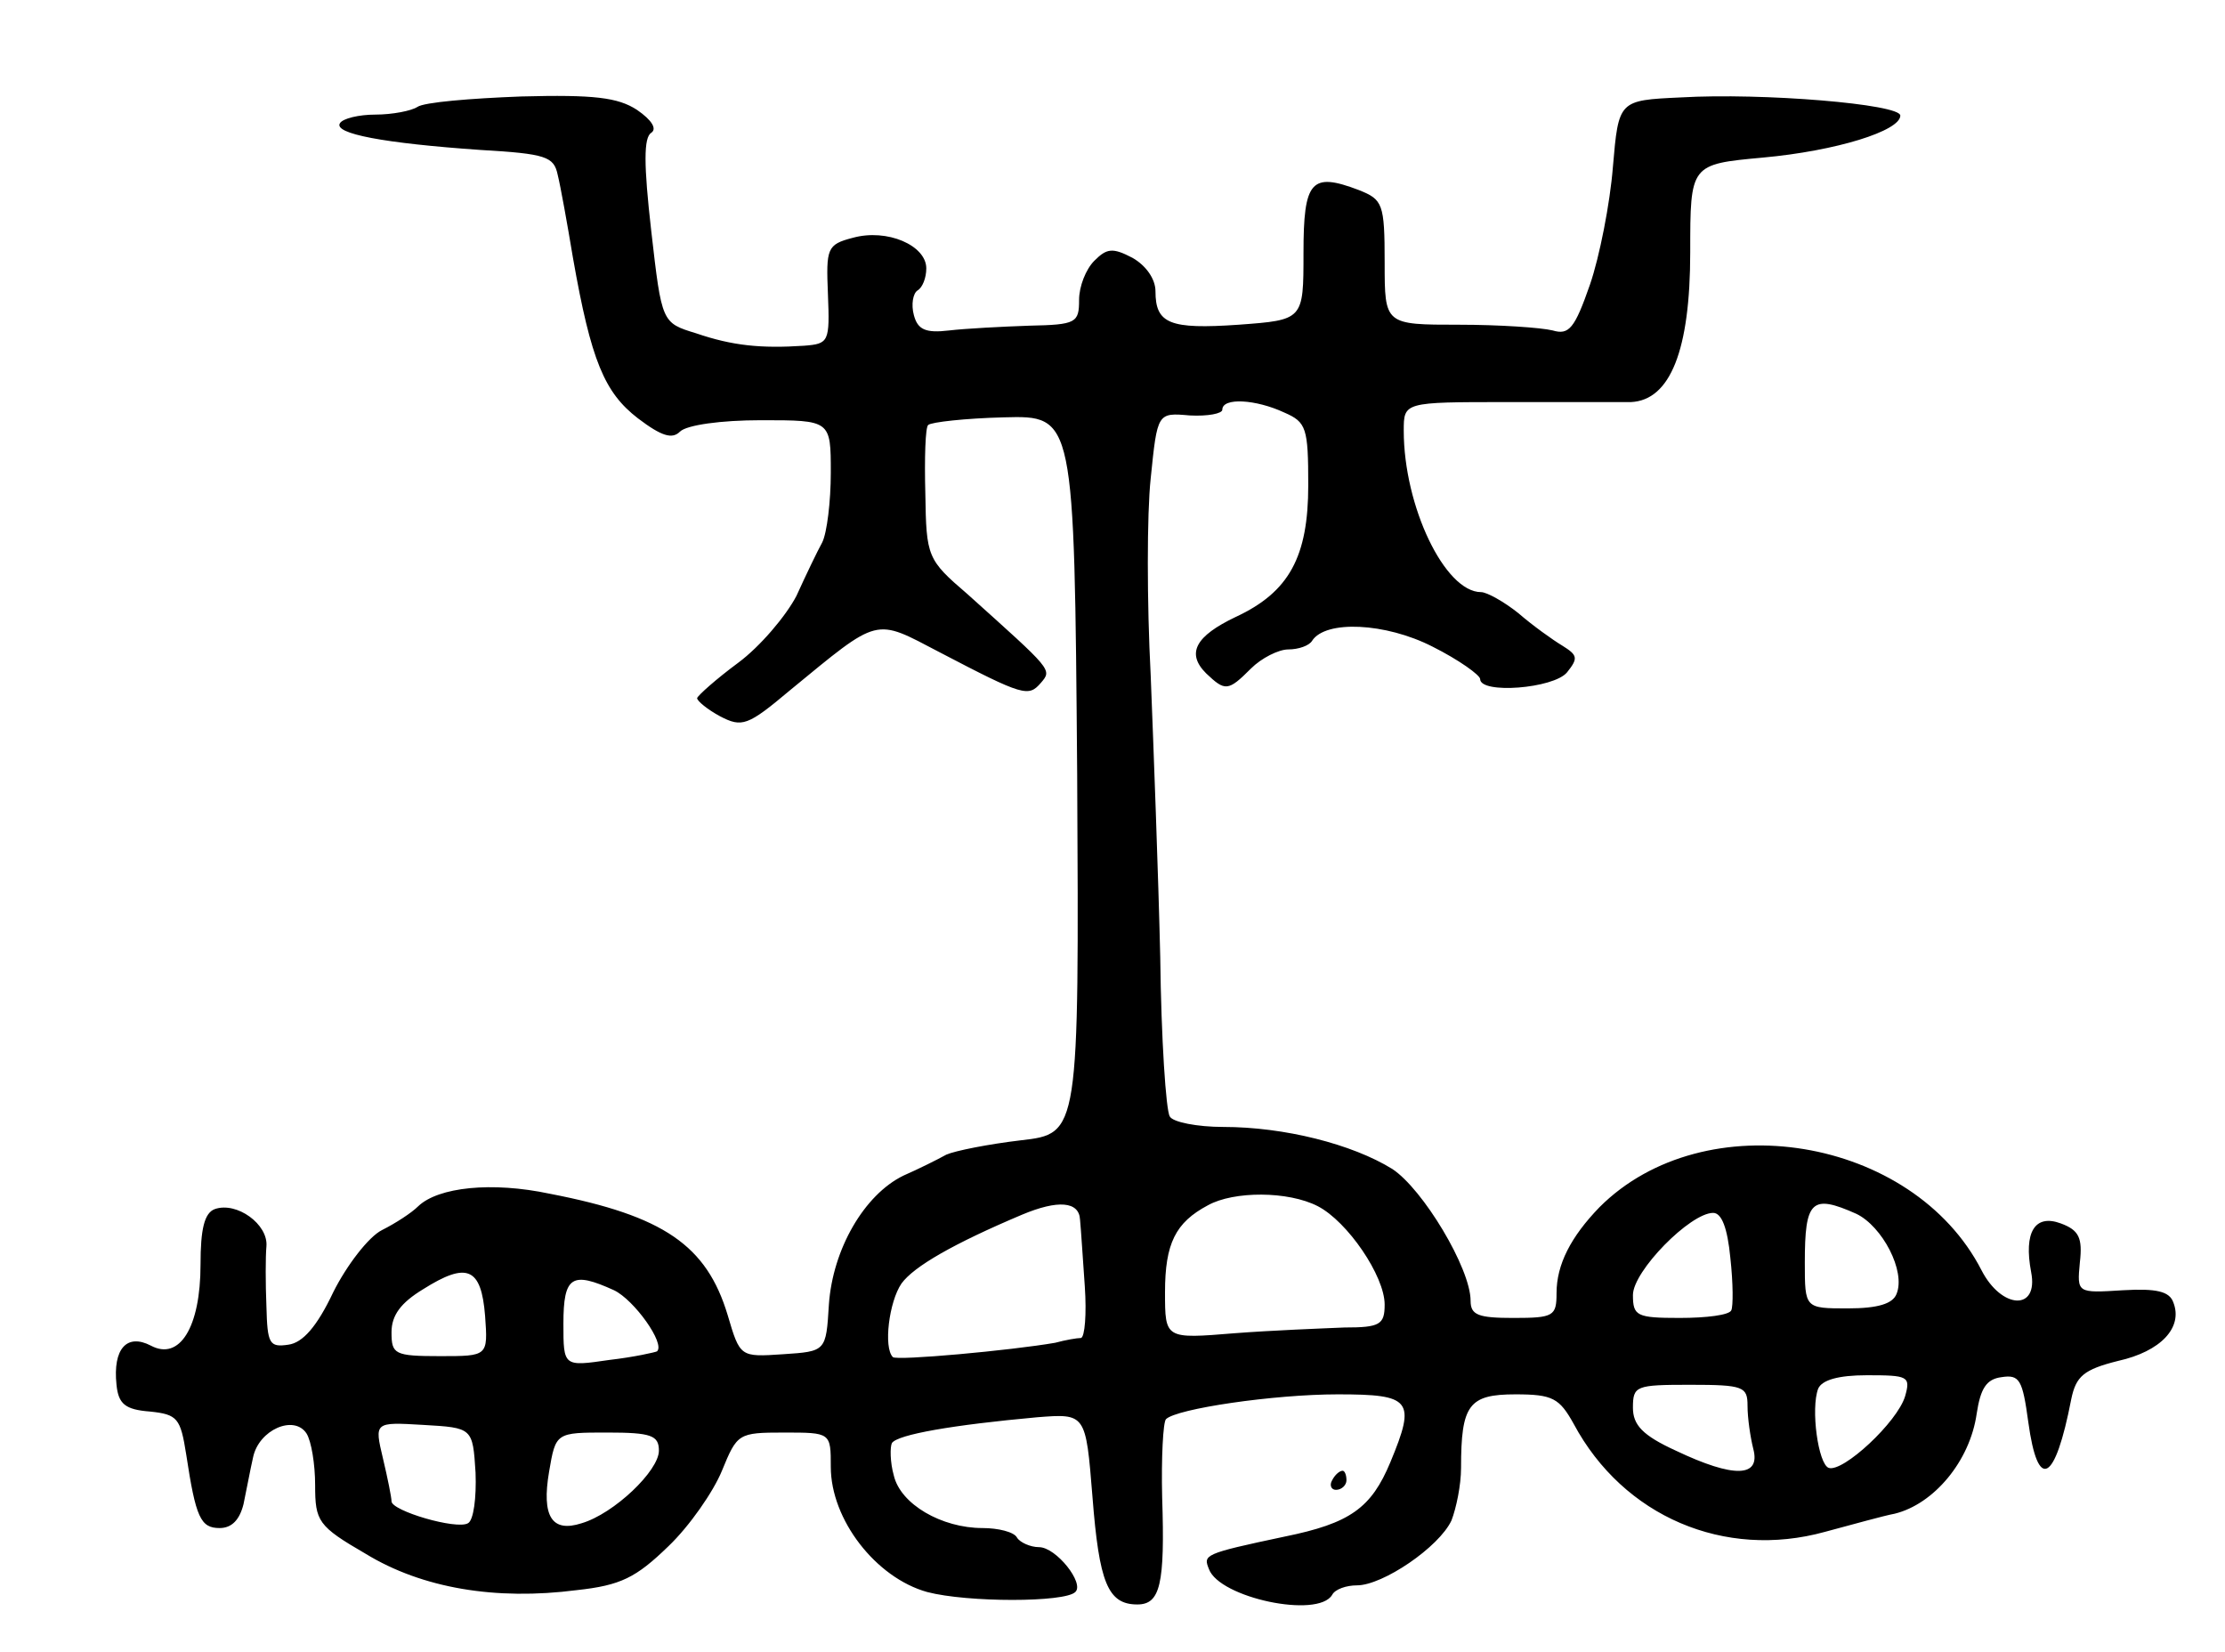 <svg version="1.0" xmlns="http://www.w3.org/2000/svg"
 width="233pt" height="173pt" viewBox="0 0 233 173"
 preserveAspectRatio="xMidYMid meet">
<g transform="translate(0,173) scale(0.1,-0.1)"
fill="#000000" stroke="none">
<path d="M437 1618 c-6 -4 -26 -8 -44 -8 -17 0 -34 -4 -37 -9 -7 -11 46 -21
147 -28 69 -4 77 -7 81 -26 3 -12 10 -51 16 -87 19 -108 33 -141 68 -168 25
-19 36 -22 44 -14 7 7 43 12 85 12 73 0 73 0 73 -55 0 -30 -4 -63 -9 -73 -5
-9 -17 -34 -27 -56 -11 -21 -38 -53 -61 -70 -23 -17 -42 -34 -43 -37 0 -3 11
-12 24 -19 23 -12 29 -10 73 27 95 78 88 76 157 40 88 -46 93 -47 106 -32 12
14 12 13 -77 93 -42 36 -43 39 -44 105 -1 37 0 70 3 72 3 3 39 7 79 8 74 2 74
2 77 -374 2 -376 2 -376 -59 -383 -34 -4 -69 -11 -78 -15 -9 -5 -29 -15 -45
-22 -41 -20 -74 -77 -78 -135 -3 -49 -3 -49 -48 -52 -45 -3 -45 -3 -58 41 -22
73 -67 104 -186 127 -61 13 -117 7 -138 -13 -7 -7 -24 -18 -38 -25 -14 -7 -37
-37 -51 -65 -17 -36 -32 -53 -47 -55 -20 -3 -22 1 -23 40 -1 24 -1 52 0 63 2
23 -31 47 -54 39 -11 -4 -15 -21 -15 -58 0 -66 -22 -101 -52 -85 -25 13 -40
-3 -36 -41 2 -20 9 -26 35 -28 29 -3 32 -7 38 -45 10 -66 15 -77 35 -77 13 0
21 9 25 25 3 14 7 36 10 49 6 29 43 45 56 25 5 -8 9 -32 9 -54 0 -38 3 -43 53
-72 59 -36 136 -49 221 -38 46 5 62 13 96 46 22 21 47 57 56 79 16 39 17 40
65 40 49 0 49 0 49 -36 0 -55 47 -116 101 -131 42 -11 144 -11 155 0 10 9 -20
47 -38 47 -9 0 -20 5 -23 10 -3 6 -20 10 -36 10 -43 0 -86 25 -93 55 -4 14 -4
30 -2 34 6 9 64 19 152 27 51 4 51 4 58 -83 7 -90 16 -113 47 -113 24 0 29 21
26 112 -1 42 1 79 4 82 11 11 113 26 180 26 77 0 82 -6 55 -71 -20 -48 -42
-64 -111 -78 -85 -18 -85 -19 -79 -34 11 -30 114 -52 129 -27 3 6 15 10 26 10
27 0 86 40 99 68 5 13 10 37 10 55 0 66 8 77 57 77 39 0 46 -4 61 -31 52 -97
158 -142 263 -113 30 8 62 17 73 19 41 10 79 55 86 105 4 26 10 36 26 38 19 3
22 -3 28 -47 10 -73 28 -64 45 24 5 24 13 31 49 40 45 10 68 35 58 61 -4 12
-18 15 -53 13 -48 -3 -48 -3 -45 29 3 26 -1 34 -20 41 -27 10 -39 -9 -31 -51
8 -41 -31 -39 -52 2 -72 140 -290 176 -400 66 -30 -31 -45 -60 -45 -90 0 -24
-3 -26 -45 -26 -37 0 -45 3 -45 18 0 34 -50 117 -82 138 -42 26 -113 44 -177
44 -27 0 -53 5 -56 11 -4 6 -9 81 -10 167 -2 86 -7 219 -10 295 -4 76 -4 169
0 206 7 69 7 69 41 66 19 -1 34 2 34 6 0 13 35 11 65 -3 23 -10 25 -16 25 -76
0 -75 -20 -112 -76 -138 -42 -20 -52 -38 -31 -59 20 -19 23 -19 47 5 11 11 29
20 39 20 11 0 22 4 25 9 14 22 77 19 126 -6 28 -14 50 -30 50 -34 0 -16 77
-10 91 7 12 15 11 18 -5 28 -10 6 -31 21 -46 34 -15 12 -33 22 -39 22 -38 0
-81 90 -81 169 0 30 0 30 108 30 59 0 117 0 130 0 41 2 62 54 62 157 0 92 0
92 76 99 77 7 144 28 144 44 0 12 -144 24 -230 19 -65 -3 -65 -3 -71 -73 -3
-38 -14 -94 -24 -123 -16 -46 -22 -53 -39 -48 -12 3 -56 6 -98 6 -78 0 -78 0
-78 65 0 62 -2 66 -27 76 -50 19 -58 10 -58 -66 0 -70 0 -70 -68 -75 -72 -5
-87 1 -87 35 0 13 -10 27 -24 35 -21 11 -27 10 -40 -3 -9 -9 -16 -27 -16 -41
0 -24 -3 -26 -52 -27 -29 -1 -67 -3 -84 -5 -25 -3 -33 1 -37 16 -3 11 -1 23 4
26 5 3 9 13 9 23 0 24 -41 42 -77 32 -27 -7 -28 -11 -26 -59 2 -50 1 -52 -25
-54 -45 -3 -75 0 -113 13 -36 11 -36 11 -47 107 -8 70 -8 98 0 103 6 4 1 13
-15 24 -20 13 -45 16 -121 14 -53 -2 -102 -6 -109 -11z m943 -1151 c31 -16 70
-73 70 -103 0 -21 -5 -24 -42 -24 -24 -1 -76 -3 -115 -6 -73 -6 -73 -6 -73 43
0 51 11 73 45 91 27 15 84 15 115 -1z m-249 -14 c1 -10 3 -42 5 -70 2 -29 0
-53 -4 -54 -4 0 -16 -2 -27 -5 -46 -8 -166 -19 -170 -15 -10 10 -4 58 9 77 13
18 55 42 126 72 38 16 60 14 61 -5z m813 6 c27 -13 52 -60 42 -84 -4 -10 -19
-15 -51 -15 -45 0 -45 0 -45 48 0 65 7 72 54 51z m-132 -46 c3 -27 3 -51 1
-55 -2 -5 -26 -8 -54 -8 -45 0 -49 2 -49 24 0 25 60 86 84 86 9 0 15 -16 18
-47z m-1304 -61 c3 -42 3 -42 -47 -42 -48 0 -51 2 -51 25 0 18 10 31 33 45 46
29 61 23 65 -28z m135 27 c21 -10 54 -56 45 -64 -2 -1 -24 -6 -50 -9 -48 -7
-48 -7 -48 38 0 50 9 55 53 35z m1352 -111 c-8 -27 -65 -80 -80 -75 -11 4 -19
62 -11 83 4 9 21 14 51 14 43 0 46 -1 40 -22z m-165 -10 c0 -13 3 -33 6 -45 8
-30 -20 -31 -81 -2 -35 16 -45 27 -45 45 0 23 3 24 60 24 56 0 60 -2 60 -22z
m-1332 -70 c1 -26 -2 -50 -8 -53 -12 -7 -80 13 -80 23 0 4 -4 24 -9 45 -9 38
-9 38 42 35 52 -3 52 -3 55 -50z m192 23 c0 -21 -47 -66 -81 -76 -31 -10 -42
7 -34 54 7 41 7 41 61 41 46 0 54 -3 54 -19z"/>
<path d="M1395 180 c-3 -5 -1 -10 4 -10 6 0 11 5 11 10 0 6 -2 10 -4 10 -3 0
-8 -4 -11 -10z"/>
</g>
</svg>
